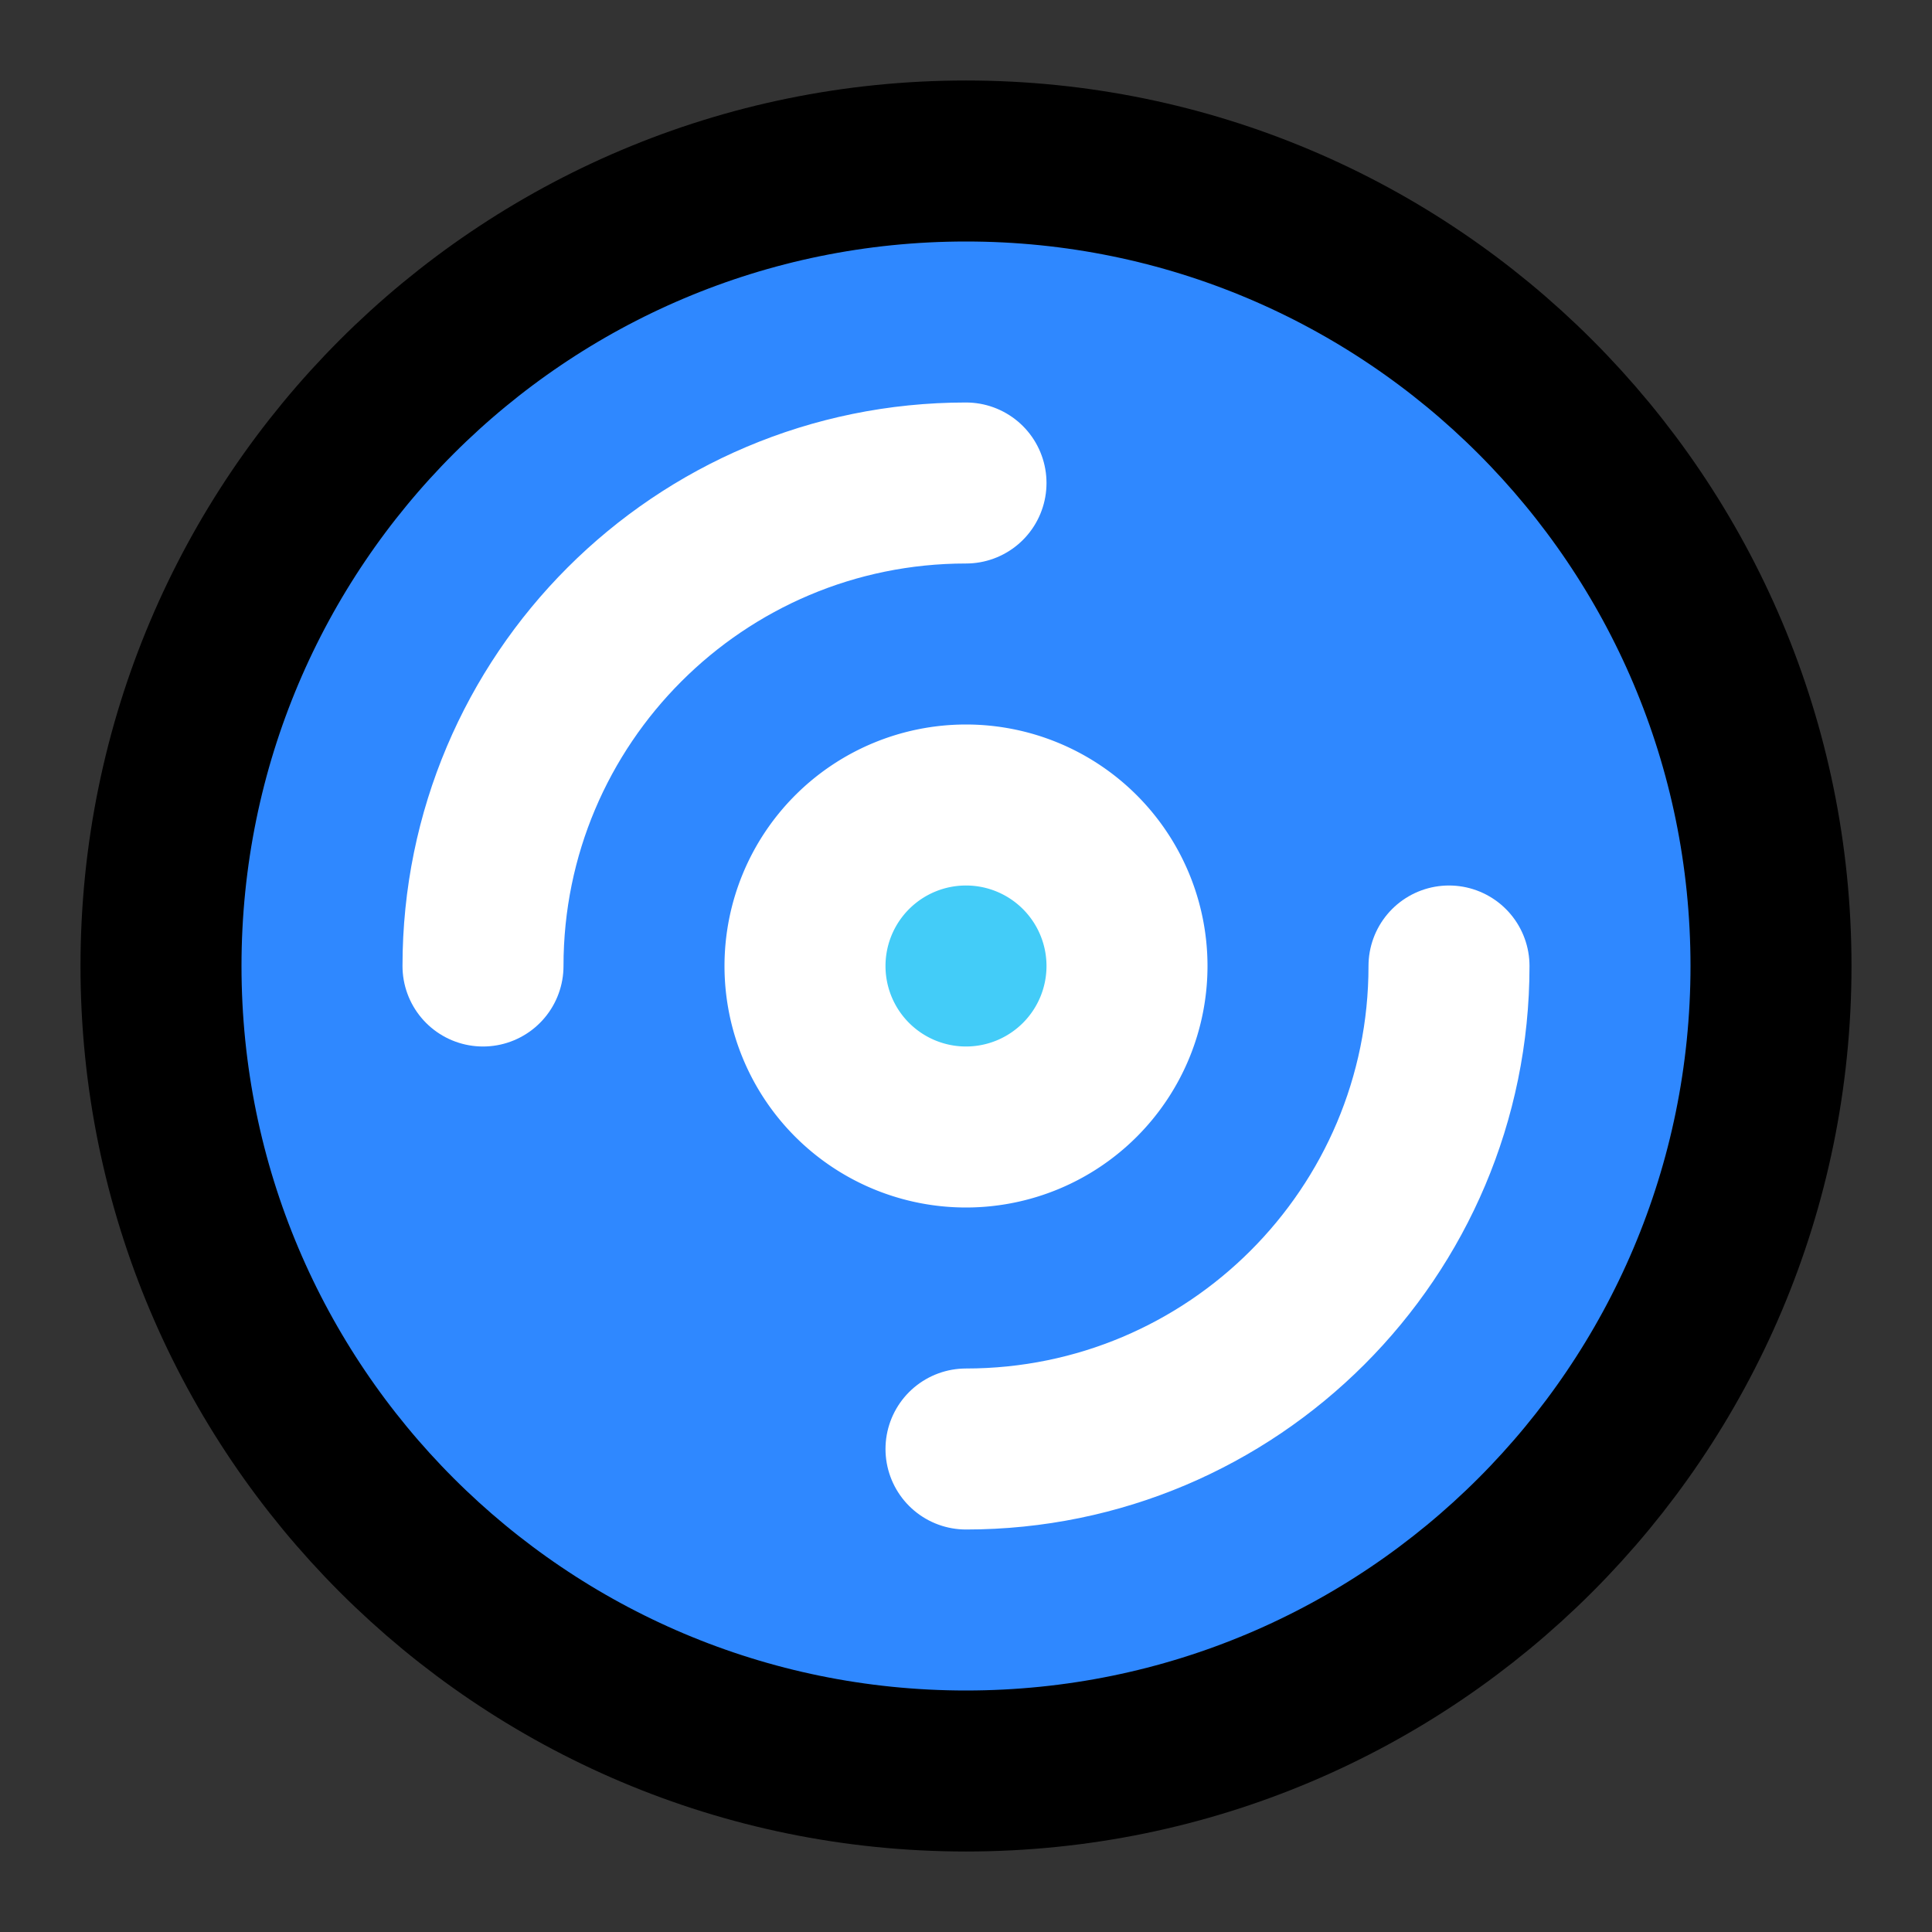<svg viewBox="0 0 48 48" fill="none" xmlns="http://www.w3.org/2000/svg" height="1em" width="1em">
  <rect x="0" y="0" width="48" height="48" fill="#333333" stroke="none"/>
  <path d="M24 44c11.046 0 20-8.954 20-20S35.046 4 24 4 4 12.954 4 24s8.954 20 20 20Z" fill="#2F88FF" stroke="#000" stroke-width="4" stroke-linejoin="round"/>
  <path d="M24 12c-6.627 0-12 5.373-12 12m12 12c6.627 0 12-5.373 12-12" stroke="#fff" stroke-width="4" stroke-linecap="round" stroke-linejoin="round"/>
  <path d="M24 28a4 4 0 1 0 0-8 4 4 0 0 0 0 8Z" fill="#43CCF8" stroke="#fff" stroke-width="4" stroke-linejoin="round"/>
</svg>
